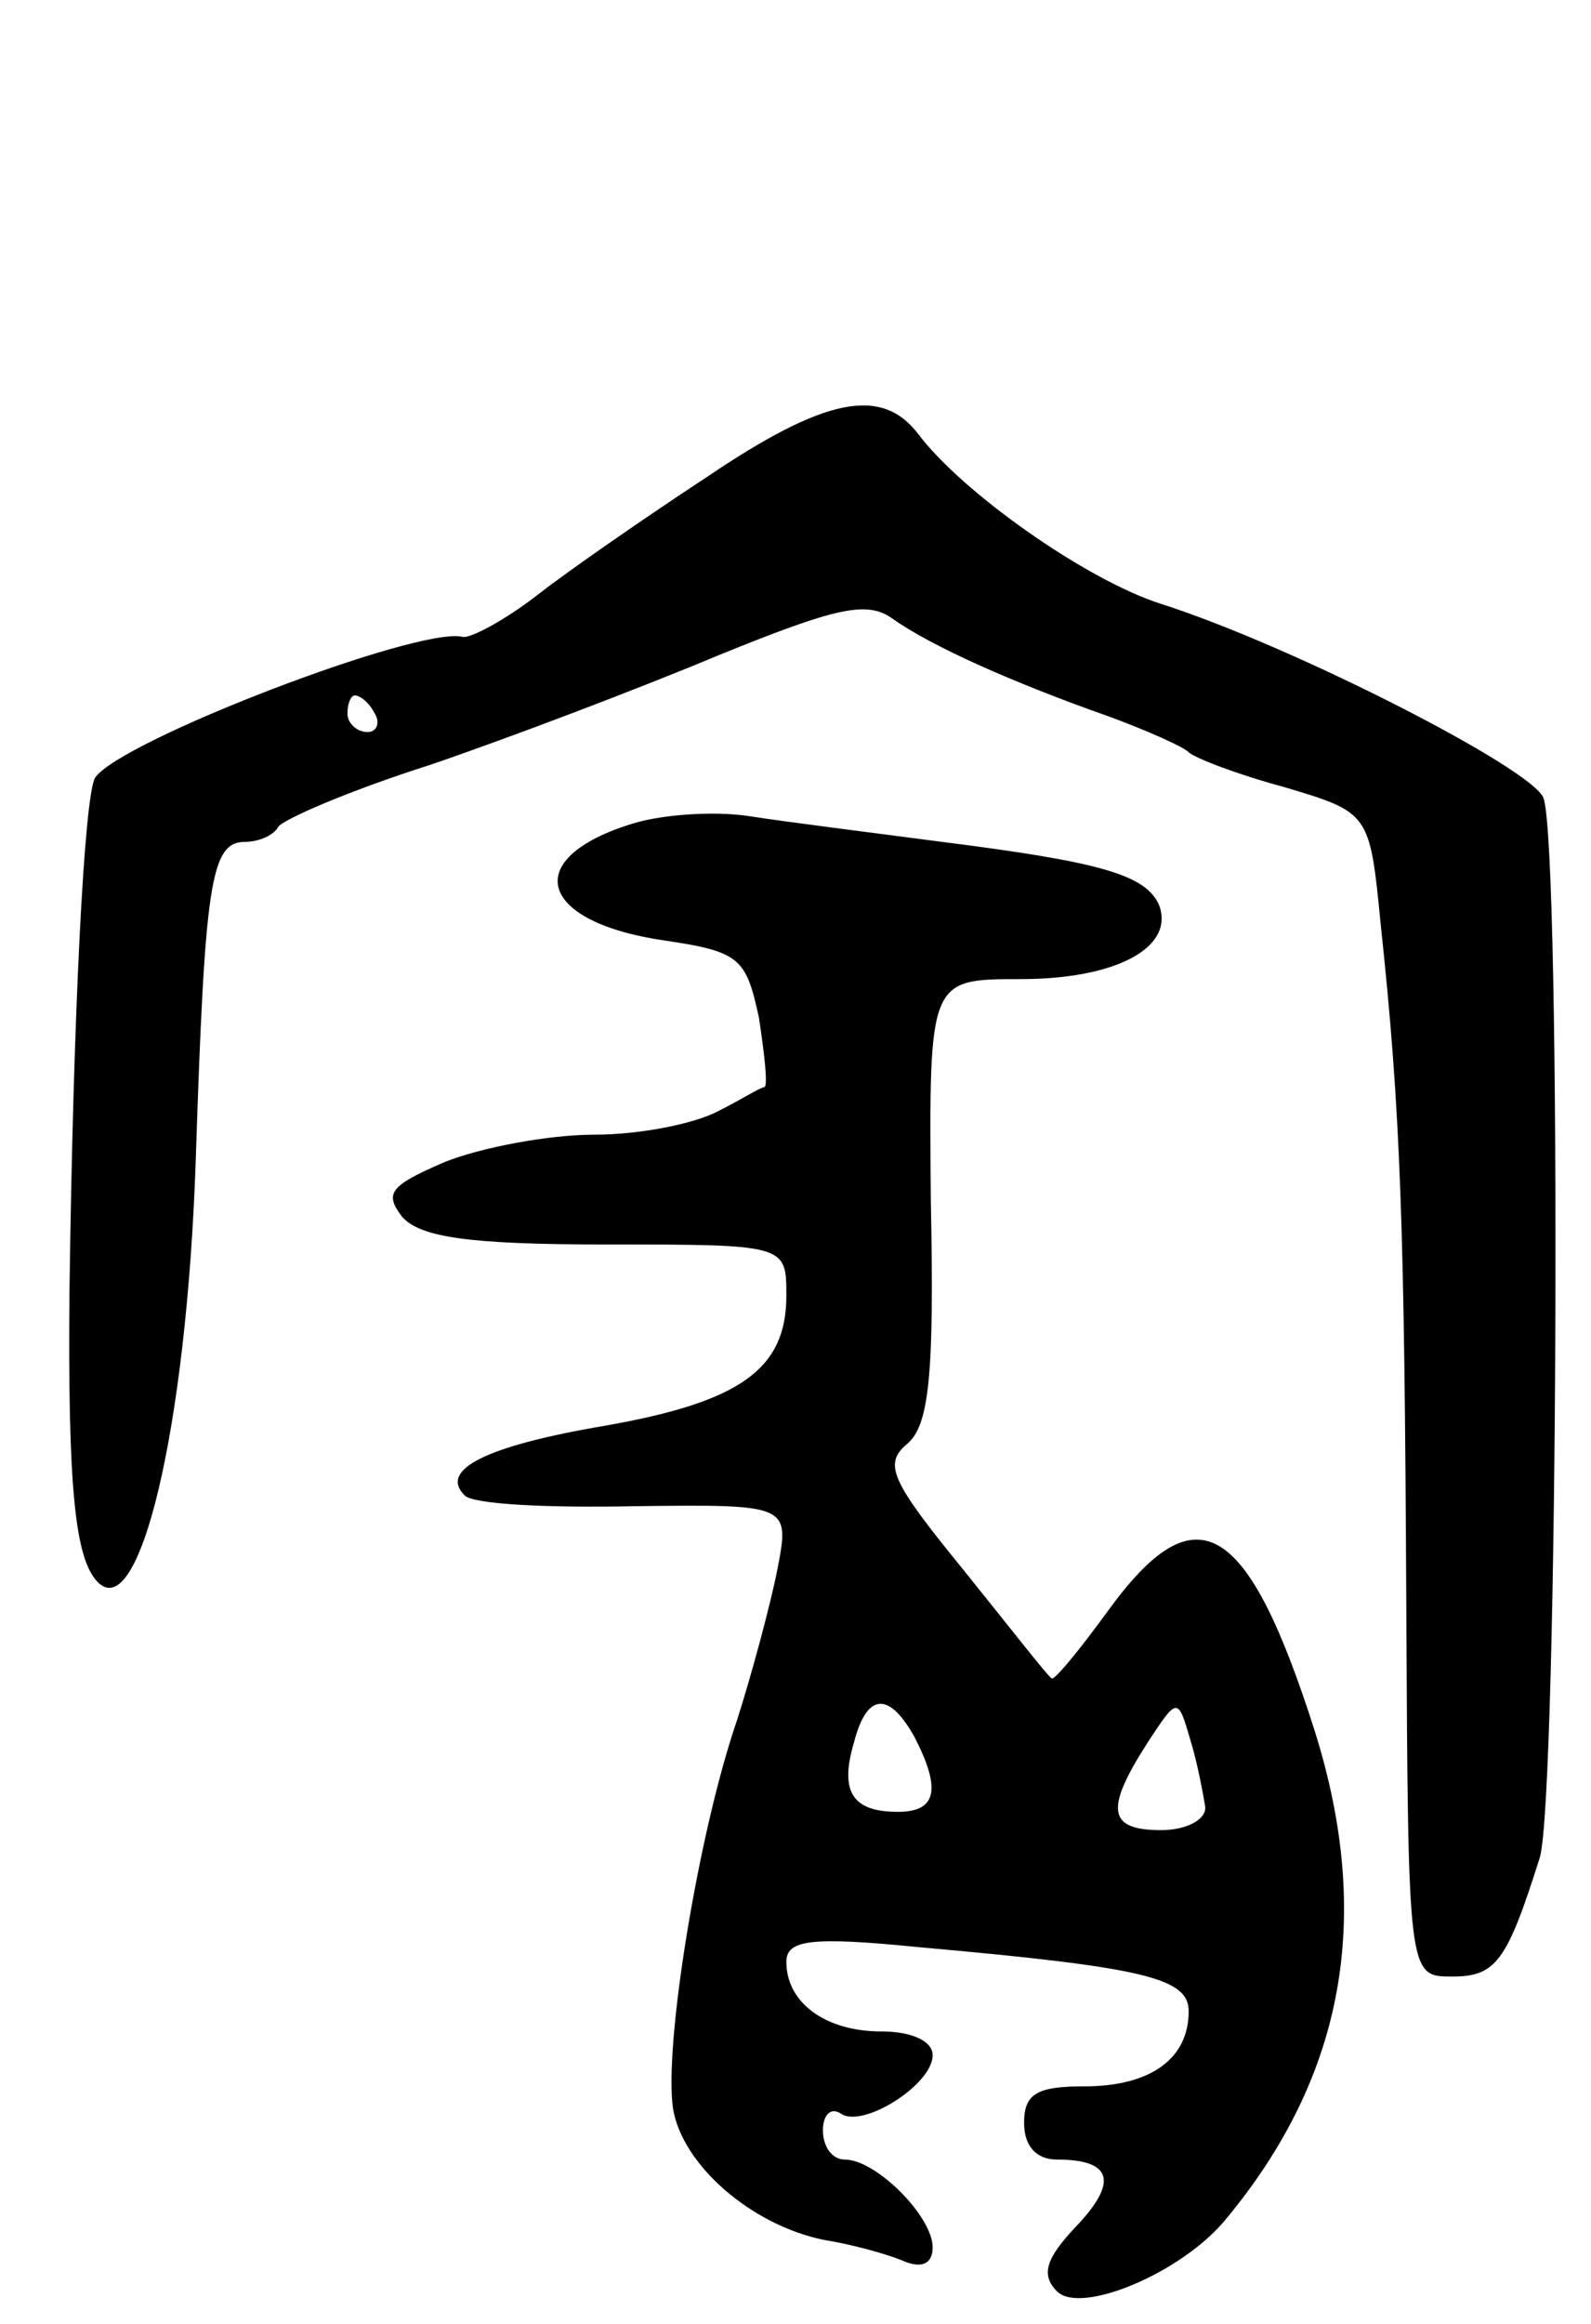 <svg version="1.0" xmlns="http://www.w3.org/2000/svg"
 width="87pt" height="127pt" viewBox="0 0 87 127"
 preserveAspectRatio="xMidYMid meet">
<g transform="translate(0,127) scale(0.1,-0.1)"
fill="#000000" stroke="none">
<path d="M386 1009 c-32 -21 -74 -50 -92 -64 -18 -14 -37 -24 -41 -23 -24 6
-188 -57 -201 -77 -6 -10 -12 -130 -14 -280 -1 -107 3 -146 15 -159 23 -25 49
83 54 229 5 152 8 175 27 175 8 0 16 4 18 8 2 4 39 20 83 34 44 15 115 42 158
60 64 26 81 30 95 20 21 -15 66 -35 117 -53 22 -8 42 -17 45 -20 3 -3 26 -12
52 -19 47 -14 47 -14 53 -75 11 -103 13 -164 14 -372 1 -203 1 -203 25 -203
24 0 30 8 48 65 10 33 12 552 2 579 -6 16 -137 83 -209 106 -41 13 -109 61
-133 93 -20 26 -51 20 -116 -24z m-181 -129 c3 -5 1 -10 -4 -10 -6 0 -11 5
-11 10 0 6 2 10 4 10 3 0 8 -4 11 -10z"/>
<path d="M346 820 c-62 -19 -52 -54 18 -64 41 -6 44 -10 51 -42 3 -20 5 -37 3
-38 -2 0 -13 -7 -25 -13 -13 -7 -43 -13 -68 -13 -25 0 -62 -7 -82 -15 -30 -13
-33 -17 -23 -30 10 -11 36 -15 111 -15 99 0 99 0 99 -28 0 -40 -25 -58 -99
-71 -65 -11 -91 -24 -77 -38 4 -5 46 -7 93 -6 85 1 85 1 78 -35 -4 -20 -14
-57 -22 -82 -21 -61 -40 -177 -35 -212 5 -31 43 -64 83 -72 13 -2 32 -7 42
-11 11 -5 17 -2 17 7 0 17 -31 48 -48 48 -7 0 -12 7 -12 16 0 8 4 13 10 9 12
-8 50 16 50 32 0 8 -12 13 -28 13 -31 0 -52 16 -52 38 0 12 13 14 73 8 124
-11 147 -17 147 -35 0 -26 -21 -41 -57 -41 -26 0 -33 -4 -33 -20 0 -13 7 -20
18 -20 30 0 34 -12 10 -37 -16 -17 -19 -26 -10 -35 13 -13 68 10 92 39 65 78
81 165 49 267 -37 116 -65 132 -113 66 -16 -22 -30 -39 -31 -37 -2 1 -23 28
-48 59 -40 49 -44 58 -31 69 12 10 15 37 13 133 -1 121 -1 121 49 121 52 0 84
17 76 40 -7 17 -32 24 -119 35 -38 5 -86 11 -105 14 -19 3 -48 1 -64 -4z m154
-499 c15 -29 12 -41 -9 -41 -25 0 -32 11 -24 38 7 27 19 28 33 3z m159 -38 c1
-7 -10 -13 -24 -13 -29 0 -31 11 -8 47 17 26 17 26 24 2 4 -13 7 -30 8 -36z"/>
</g>
</svg>
